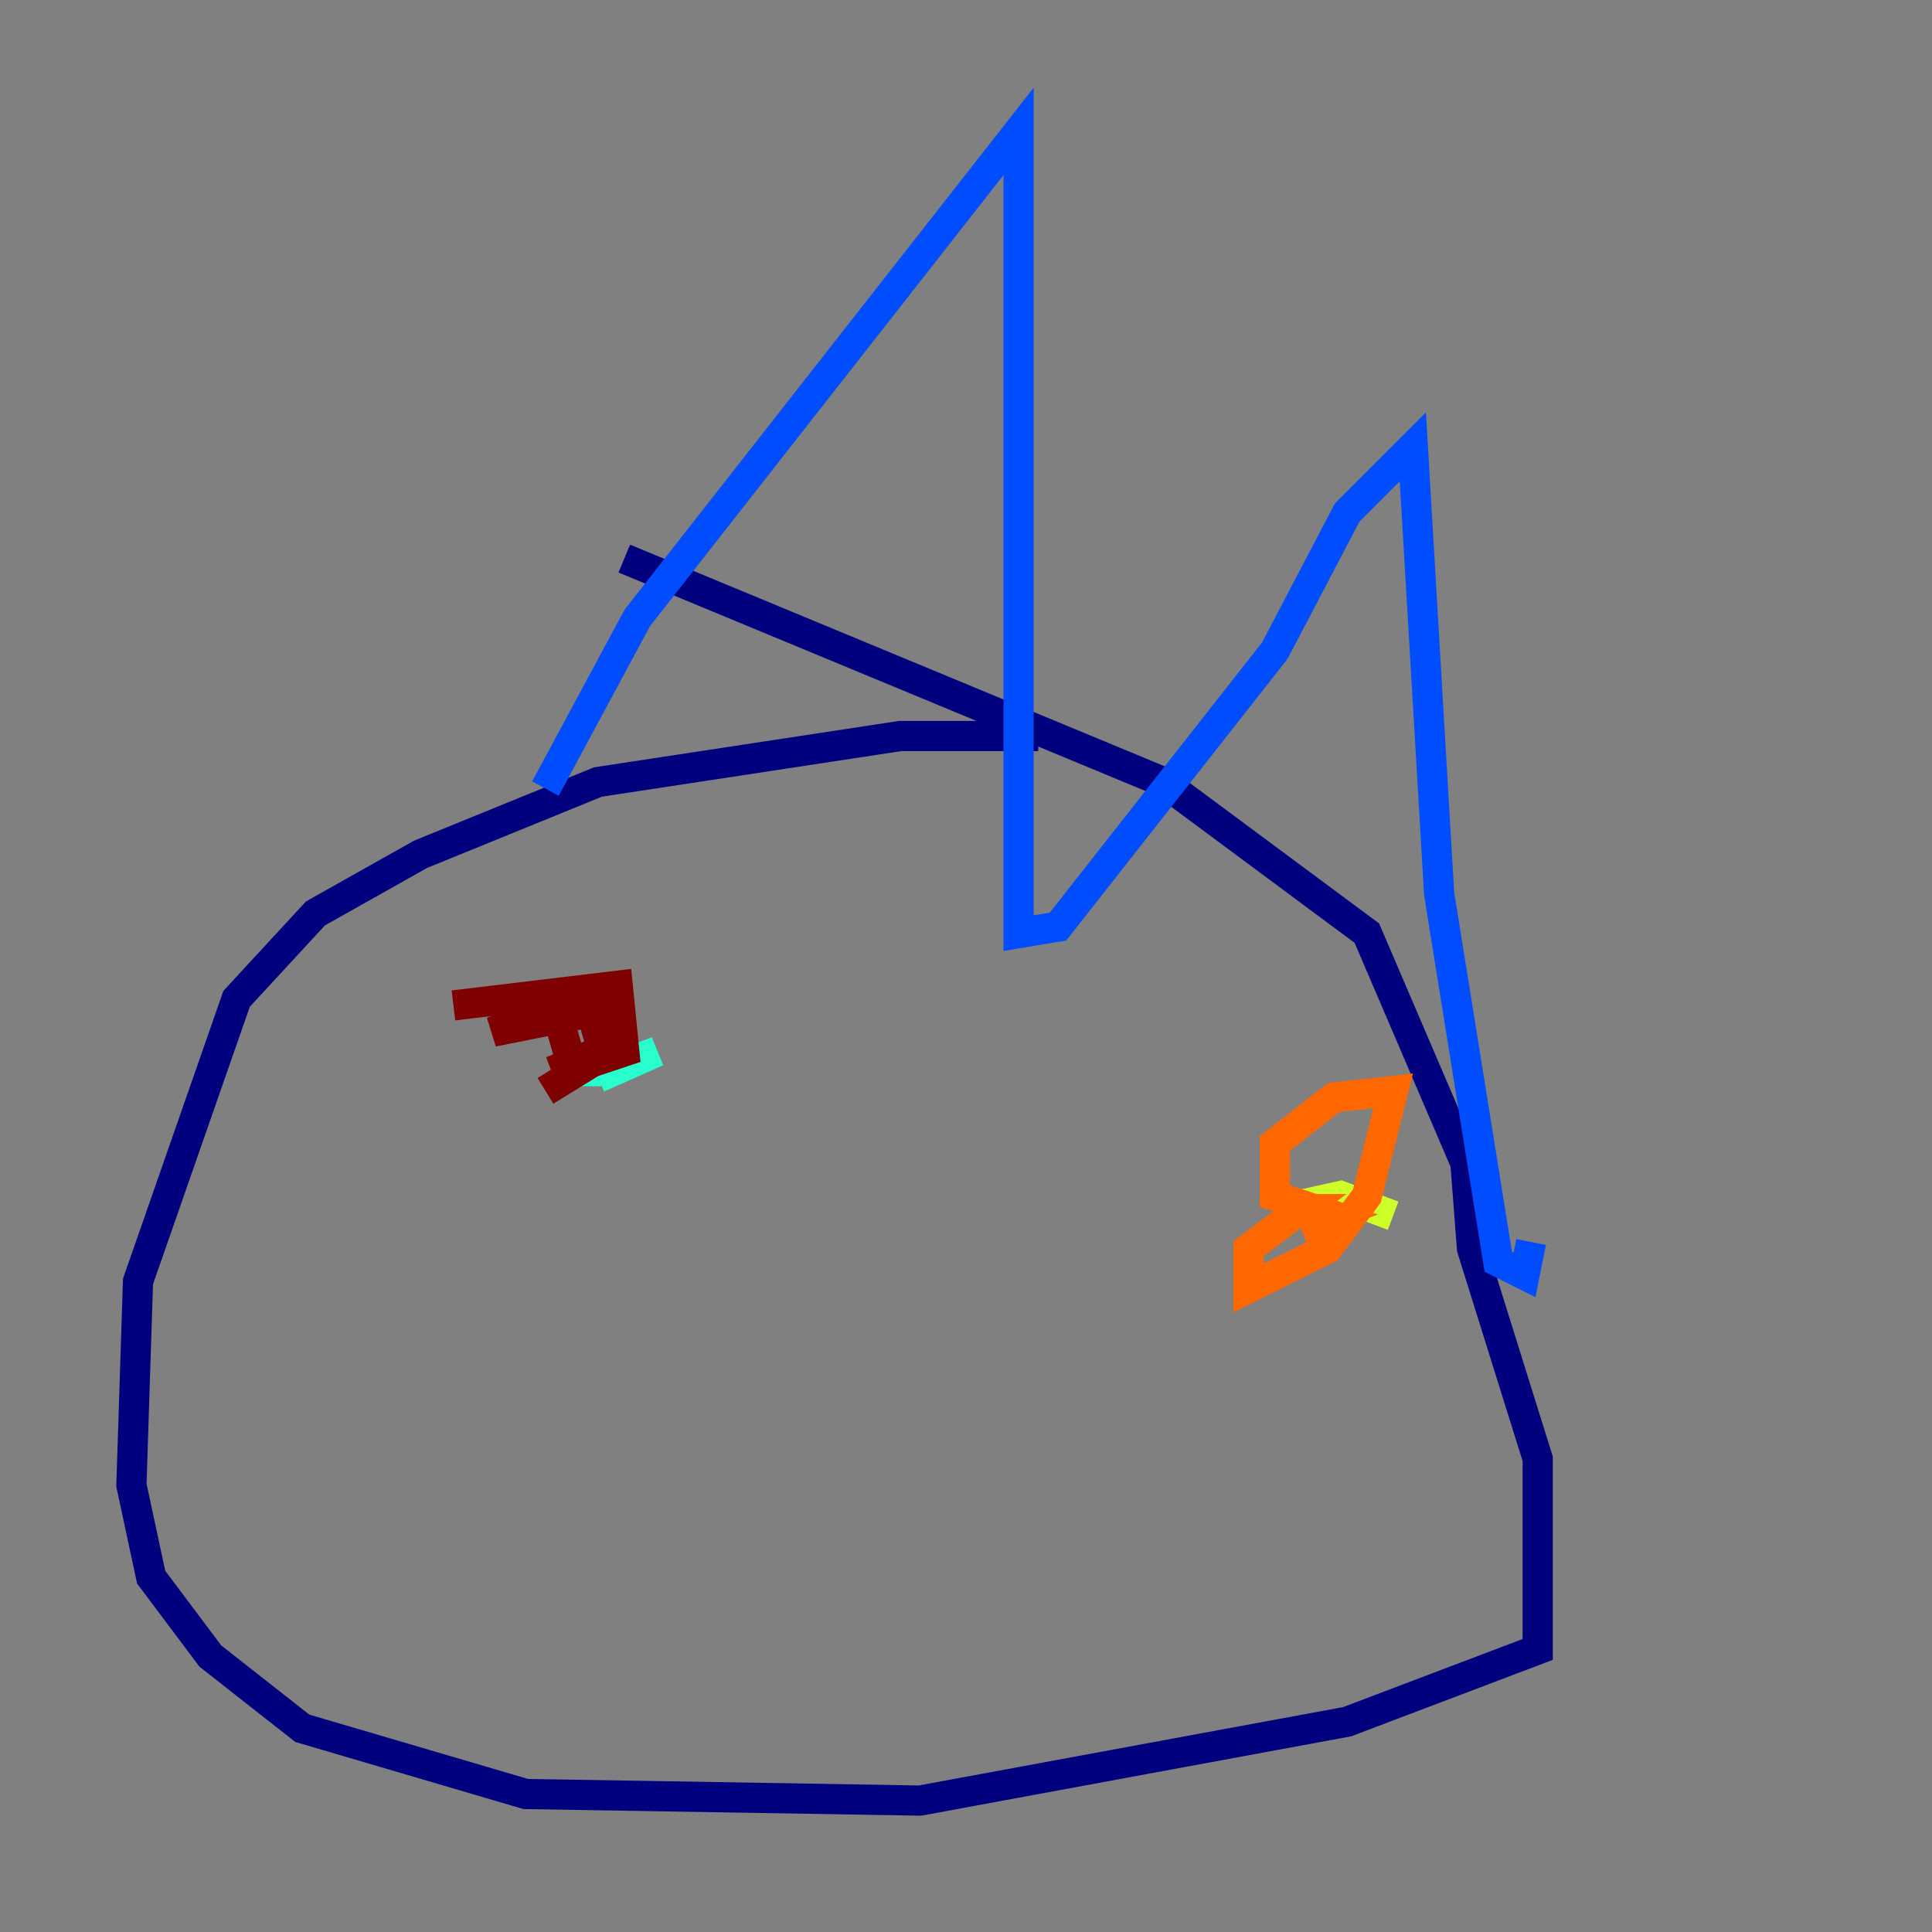 <?xml version="1.0" encoding="utf-8" ?>
<svg baseProfile="tiny" height="128" version="1.2" viewBox="0,0,128,128" width="128" xmlns="http://www.w3.org/2000/svg" xmlns:ev="http://www.w3.org/2001/xml-events" xmlns:xlink="http://www.w3.org/1999/xlink"><rect x="0" y="0" width="128" height="128" fill="#808080" stroke="none"/><defs /><polyline fill="none" points="68.789,48.762 59.646,48.762 39.619,51.809 27.864,56.599 20.898,60.517 15.674,66.177 9.143,84.898 8.707,98.395 10.014,104.49 13.932,109.714 20.027,114.503 34.83,118.857 60.952,119.293 89.252,114.068 101.878,109.279 101.878,96.653 97.524,82.721 97.088,77.061 90.558,61.823 77.061,51.809 41.361,37.007" stroke="#00007f" stroke-width="2" /><polyline fill="none" points="36.136,52.245 42.231,40.925 67.483,8.707 67.483,61.823 70.095,61.388 84.463,43.102 89.252,33.959 93.605,29.605 95.347,59.211 99.265,83.592 101.007,84.463 101.442,82.286" stroke="#004cff" stroke-width="2" /><polyline fill="none" points="38.313,69.66 38.313,70.966 40.054,70.966 43.537,69.66 39.619,71.401" stroke="#29ffcd" stroke-width="2" /><polyline fill="none" points="92.299,80.544 88.816,79.238 84.898,80.109" stroke="#cdff29" stroke-width="2" /><polyline fill="none" points="84.898,80.109 86.204,80.109 82.721,82.721 82.721,85.333 87.946,82.721 90.558,79.238 92.299,72.272 88.381,72.707 84.463,75.755 84.463,79.238 88.381,80.544 86.204,81.415" stroke="#ff6700" stroke-width="2" /><polyline fill="none" points="30.041,66.612 40.925,65.306 41.361,69.66 40.054,70.095 39.184,67.048 32.653,68.354 35.701,67.048 37.007,67.483 37.878,70.531 36.571,70.966 41.796,68.789 36.136,72.272" stroke="#7f0000" stroke-width="2" /></svg>